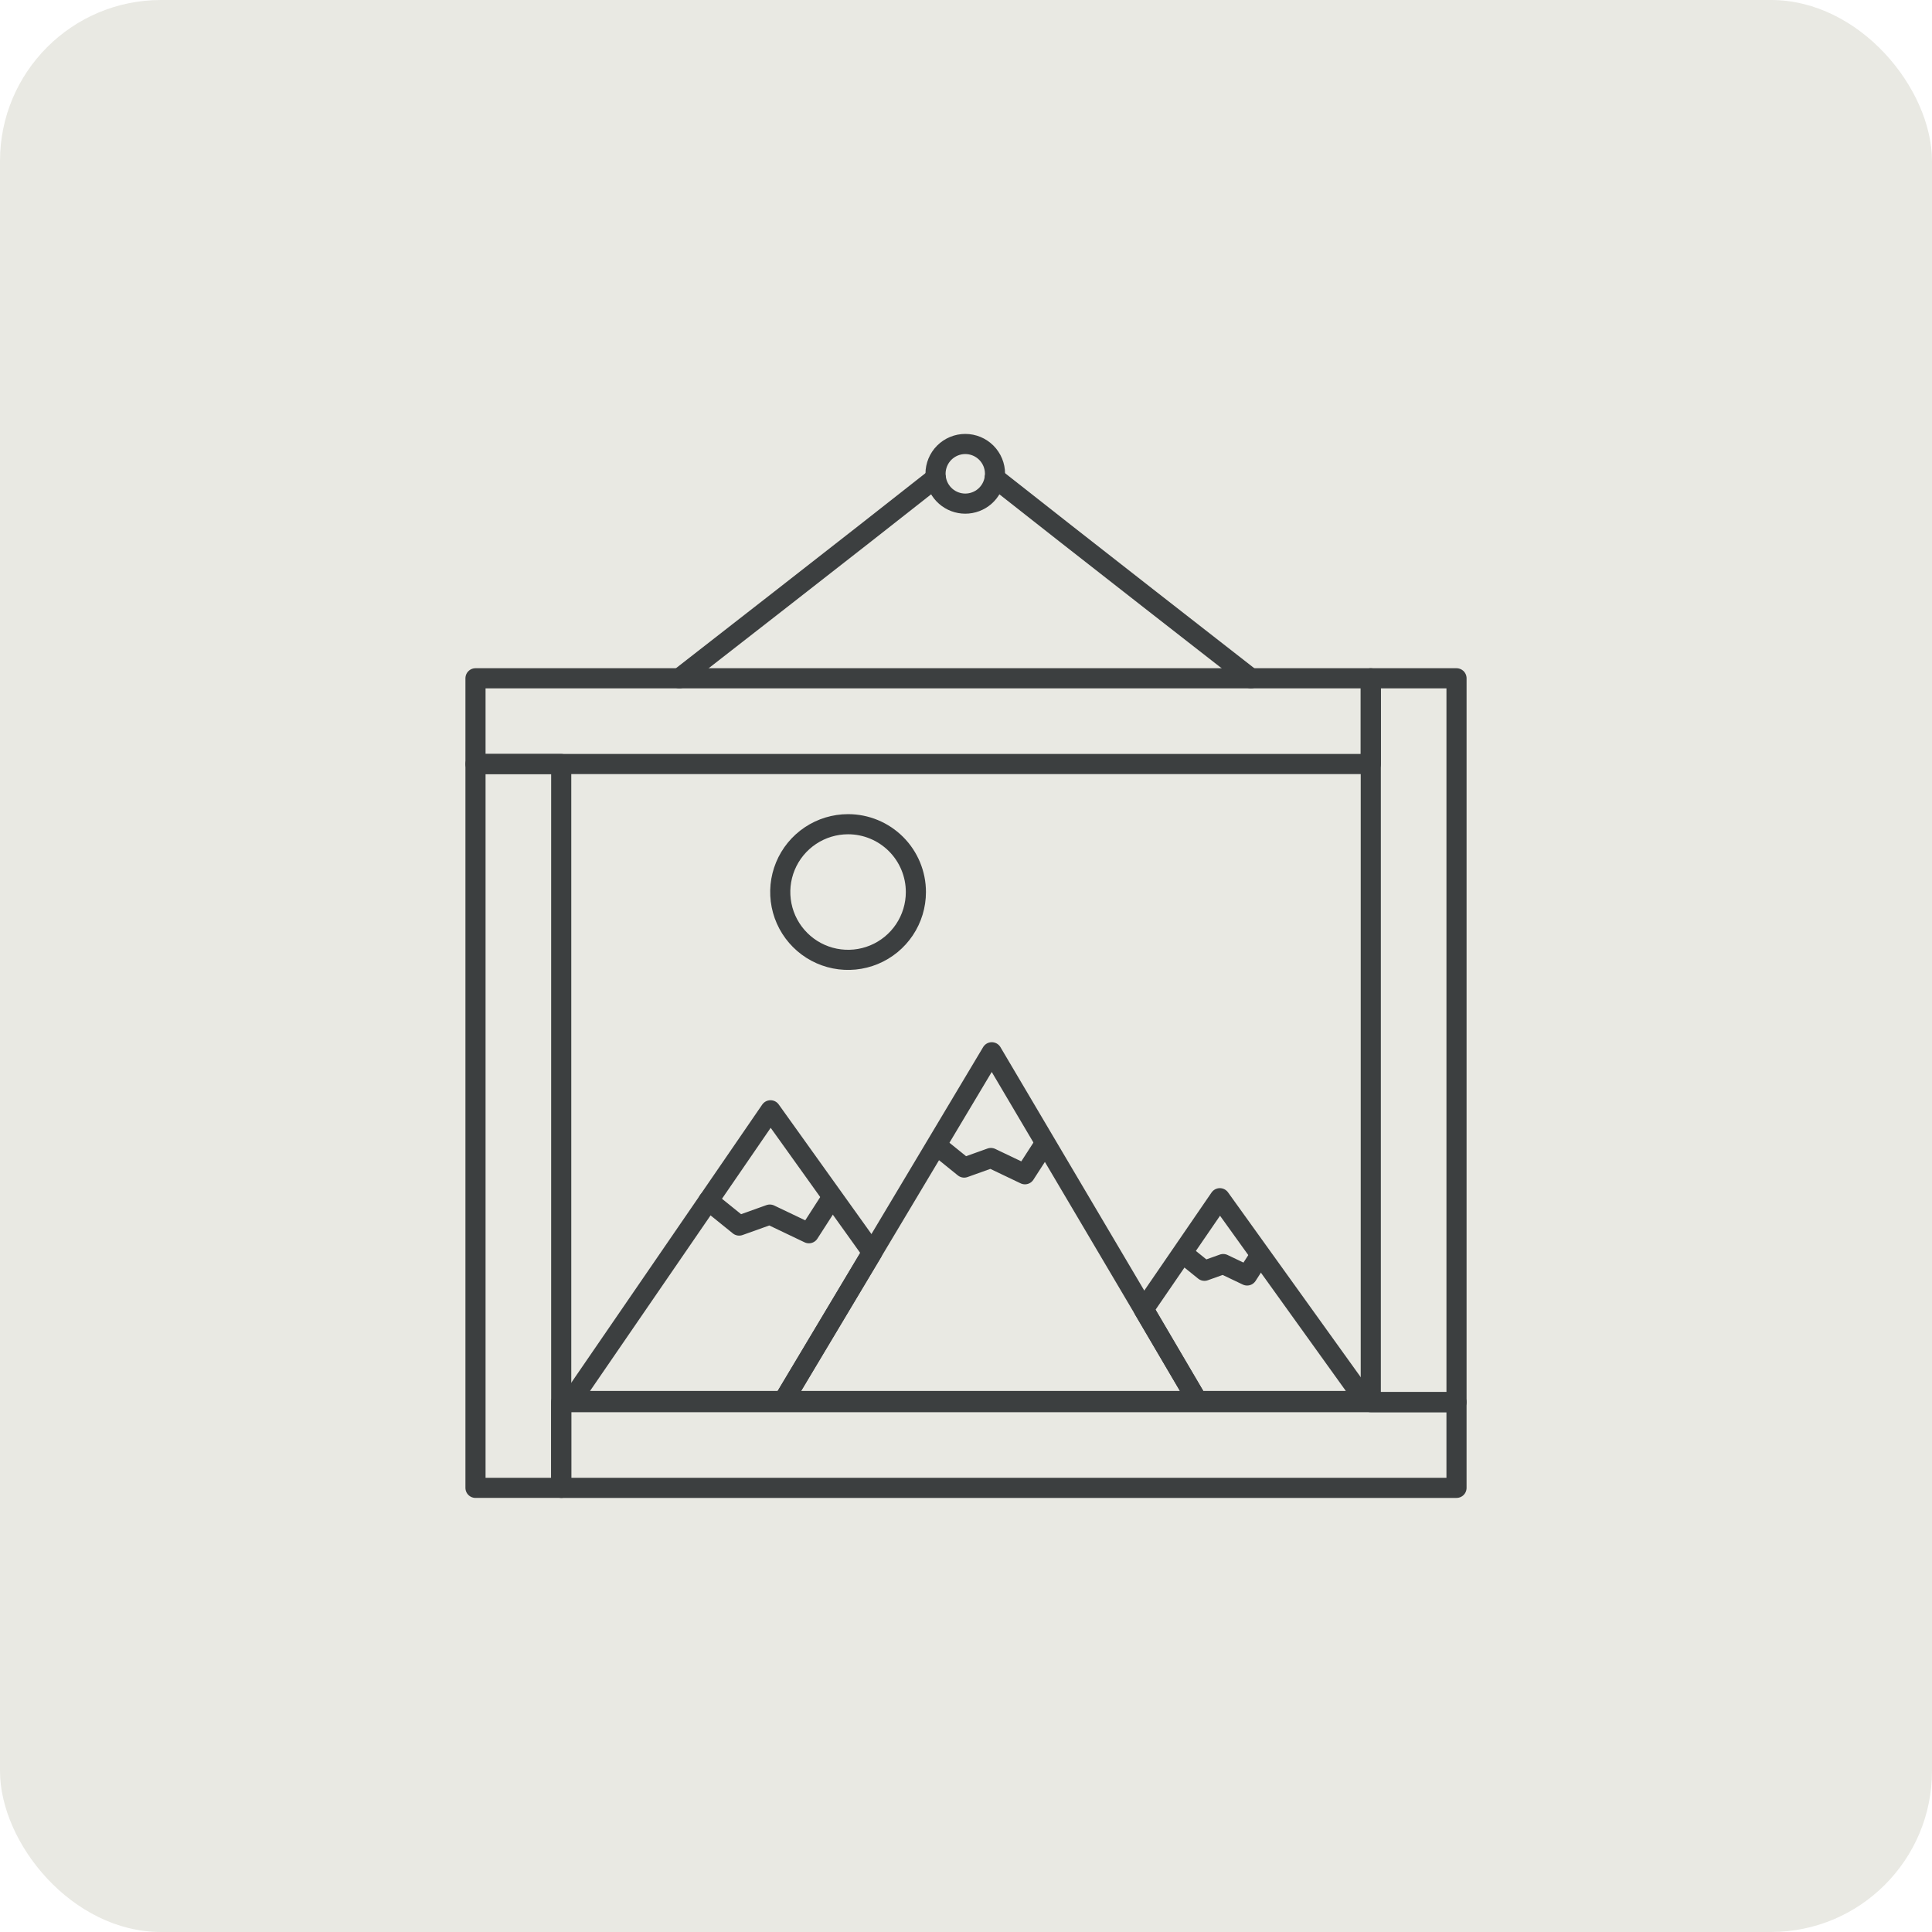 <svg width="192" height="192" viewBox="0 0 192 192" fill="none" xmlns="http://www.w3.org/2000/svg">
<rect width="192" height="192" rx="16" fill="#E9E9E3"/>
<g clip-path="url(#clip0_210_528)">
<path d="M136.227 67.408H47.254V75.928H136.227V67.408Z" stroke="#3C3F40" stroke-width="2" stroke-linecap="round" stroke-linejoin="round"/>
<path d="M144.746 139.343H55.773V147.862H144.746V139.343Z" stroke="#3C3F40" stroke-width="2" stroke-linecap="round" stroke-linejoin="round"/>
<path d="M55.773 75.927H47.254V147.861H55.773V75.927Z" stroke="#3C3F40" stroke-width="2" stroke-linecap="round" stroke-linejoin="round"/>
<path d="M144.747 67.408H136.227V139.343H144.747V67.408Z" stroke="#3C3F40" stroke-width="2" stroke-linecap="round" stroke-linejoin="round"/>
<path d="M67.516 67.409C67.516 67.409 85.748 53.224 92.999 47.487" stroke="#3C3F40" stroke-width="2" stroke-linecap="round" stroke-linejoin="round"/>
<path d="M98.853 47.487C106.106 53.225 124.309 67.409 124.309 67.409" stroke="#3C3F40" stroke-width="2" stroke-linecap="round" stroke-linejoin="round"/>
<path d="M91.02 88.65C91.02 89.984 90.625 91.287 89.884 92.395C89.144 93.503 88.091 94.367 86.859 94.877C85.628 95.387 84.273 95.52 82.965 95.26C81.658 95 80.457 94.358 79.515 93.415C78.572 92.473 77.93 91.272 77.67 89.965C77.41 88.657 77.543 87.302 78.053 86.071C78.563 84.839 79.427 83.787 80.535 83.046C81.644 82.305 82.947 81.91 84.279 81.909C86.067 81.909 87.782 82.62 89.046 83.884C90.31 85.148 91.02 86.863 91.02 88.65V88.65Z" stroke="#3C3F40" stroke-width="2" stroke-linecap="round" stroke-linejoin="round"/>
<path d="M86.68 124.464L77.853 139.23H56.739L76.573 110.339L86.68 124.464Z" stroke="#3C3F40" stroke-width="2" stroke-linecap="round" stroke-linejoin="round"/>
<path d="M135.697 139.231H119.008L113.654 130.115L121.226 119.077L135.697 139.231Z" stroke="#3C3F40" stroke-width="2" stroke-linecap="round" stroke-linejoin="round"/>
<path d="M119.009 139.231H77.853L86.677 124.465L98.562 104.573L113.654 130.115L119.009 139.231Z" stroke="#3C3F40" stroke-width="2" stroke-linecap="round" stroke-linejoin="round"/>
<path d="M98.883 47.08C98.888 47.216 98.879 47.353 98.855 47.487C98.76 48.197 98.411 48.847 97.873 49.319C97.334 49.79 96.643 50.05 95.927 50.05C95.212 50.05 94.521 49.79 93.983 49.319C93.444 48.847 93.095 48.197 93.001 47.487C92.977 47.353 92.967 47.216 92.972 47.08C92.972 46.296 93.283 45.544 93.837 44.989C94.392 44.435 95.144 44.123 95.927 44.123C96.712 44.123 97.463 44.435 98.018 44.989C98.572 45.544 98.883 46.296 98.883 47.08V47.08Z" stroke="#3C3F40" stroke-width="2" stroke-linecap="round" stroke-linejoin="round"/>
<path d="M70.4 119.325L73.456 121.795L76.505 120.704L80.388 122.558L82.487 119.297" stroke="#3C3F40" stroke-width="2" stroke-linecap="round" stroke-linejoin="round"/>
<path d="M93.153 113.879L95.817 116.032L98.475 115.081L101.858 116.697L103.693 113.855" stroke="#3C3F40" stroke-width="2" stroke-linecap="round" stroke-linejoin="round"/>
<path d="M117.826 124.777L119.696 126.288L121.562 125.621L123.937 126.755L125.225 124.76" stroke="#3C3F40" stroke-width="2" stroke-linecap="round" stroke-linejoin="round"/>
</g>
<defs>
<clipPath id="clip0_210_528">
<rect width="99.493" height="105.723" fill="white" transform="translate(46.254 43.139)"/>
</clipPath>
</defs>
</svg>
